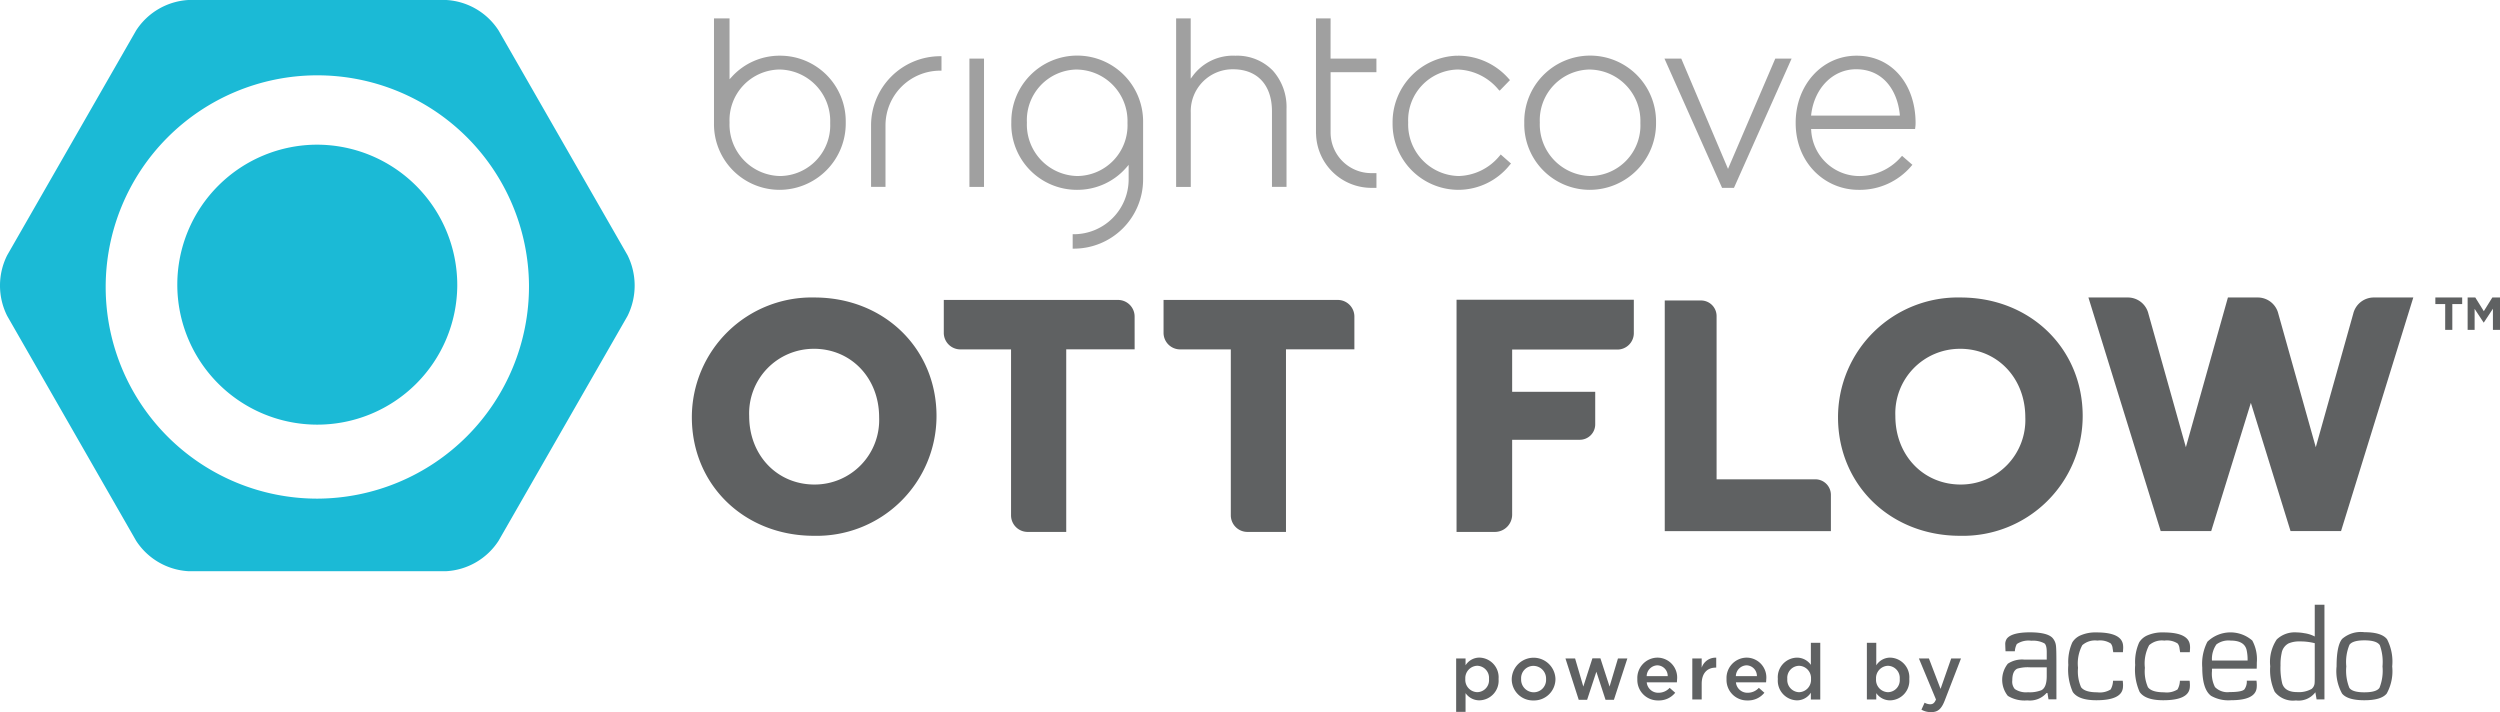 <svg id="Layer_1" data-name="Layer 1" xmlns="http://www.w3.org/2000/svg" width="315.129" height="89.769" viewBox="0 0 315.129 89.769"><title>logo-bc-ott-flow</title><g id="OTT_Flow" data-name="OTT Flow"><path d="M190.43,69.049H185.6V39.778h22.346v4.213a2.071,2.071,0,0,1-2.071,2.071H192.609V51.39H203.08v4.1a1.944,1.944,0,0,1-1.944,1.944h-8.527V66.87A2.179,2.179,0,0,1,190.43,69.049Z" transform="translate(-2 -2)" fill="#5f6162"/><path d="M230.826,62.418H218.379V41.838a1.964,1.964,0,0,0-1.966-1.962h-4.568V68.951h20.943V64.384A1.964,1.964,0,0,0,230.826,62.418Z" transform="translate(-2 -2)" fill="#5f6162"/><path d="M145.02,41.9a2.094,2.094,0,0,0-2.091-2.092H120.966v4.143a2.089,2.089,0,0,0,2.087,2.091h6.391V66.958a2.094,2.094,0,0,0,2.092,2.091H136.4V46.038h8.622Z" transform="translate(-2 -2)" fill="#5f6162"/><path d="M172.722,41.9a2.094,2.094,0,0,0-2.091-2.092H148.668v4.143a2.089,2.089,0,0,0,2.087,2.091h6.391V66.958a2.094,2.094,0,0,0,2.092,2.091H164.1V46.038h8.622Z" transform="translate(-2 -2)" fill="#5f6162"/><path d="M104.668,39.5A15.1,15.1,0,0,0,89.209,54.6c0,8.519,6.611,14.938,15.38,14.938a15.1,15.1,0,0,0,15.46-15.094C120.049,45.932,113.439,39.5,104.668,39.5Zm-.079,6.465c4.69,0,8.227,3.681,8.227,8.634a8.132,8.132,0,0,1-8.147,8.477c-4.7,0-8.233-3.675-8.233-8.633A8.138,8.138,0,0,1,104.589,45.968Z" transform="translate(-2 -2)" fill="#5f6162"/><path d="M249.145,39.5a15.1,15.1,0,0,0-15.459,15.1c0,8.519,6.611,14.938,15.38,14.938a15.1,15.1,0,0,0,15.46-15.094C264.526,45.932,257.916,39.5,249.145,39.5Zm-.079,6.465c4.69,0,8.227,3.681,8.227,8.634a8.132,8.132,0,0,1-8.147,8.477c-4.7,0-8.233-3.675-8.233-8.633A8.138,8.138,0,0,1,249.066,45.968Z" transform="translate(-2 -2)" fill="#5f6162"/><path d="M302.949,39.5h-1.806a2.666,2.666,0,0,0-2.512,2.041l-4.723,16.832-4.723-16.832a2.666,2.666,0,0,0-2.512-2.041h-1.9l-1.94,0-5.3,18.871-4.723-16.832A2.666,2.666,0,0,0,270.3,39.5H268.5l-3.252,0,9.11,29.444h6.367l5-16.164h0v0l5,16.163h6.367L306.2,39.5Z" transform="translate(-2 -2)" fill="#5f6162"/><path d="M310.221,40.328H308.98V39.5h3.381v.828h-1.242V43.58h-.9Z" transform="translate(-2 -2)" fill="#5f6162"/><path d="M313.049,39.5h.967l1.073,1.726,1.072-1.726h.968v4.08h-.892V40.917l-1.148,1.742h-.023l-1.137-1.726V43.58h-.88Z" transform="translate(-2 -2)" fill="#5f6162"/><path d="M185.55,85h1.185v.861a2.064,2.064,0,0,1,1.753-.969,2.481,2.481,0,0,1,2.409,2.683v.02a2.475,2.475,0,0,1-2.409,2.683,2.106,2.106,0,0,1-1.753-.911v2.369H185.55Zm4.142,2.595v-.02a1.531,1.531,0,0,0-1.479-1.655,1.559,1.559,0,0,0-1.508,1.655v.02a1.552,1.552,0,0,0,1.508,1.654A1.514,1.514,0,0,0,189.692,87.6Z" transform="translate(-2 -2)" fill="#5f6162"/><path d="M192.556,87.617V87.6a2.757,2.757,0,0,1,5.512-.02v.02a2.7,2.7,0,0,1-2.771,2.693A2.674,2.674,0,0,1,192.556,87.617Zm4.328,0V87.6a1.6,1.6,0,0,0-1.587-1.665,1.552,1.552,0,0,0-1.557,1.645v.02a1.6,1.6,0,0,0,1.577,1.664A1.559,1.559,0,0,0,196.884,87.617Z" transform="translate(-2 -2)" fill="#5f6162"/><path d="M199.328,85h1.214l1.038,3.544,1.146-3.564h1.008l1.155,3.564L205.947,85h1.184l-1.694,5.21H204.38l-1.155-3.535-1.165,3.535H201Z" transform="translate(-2 -2)" fill="#5f6162"/><path d="M208.39,87.608v-.02a2.566,2.566,0,0,1,2.527-2.693,2.5,2.5,0,0,1,2.477,2.781c0,.108-.01.215-.02.333h-3.8a1.443,1.443,0,0,0,1.488,1.313,1.875,1.875,0,0,0,1.4-.618l.7.618a2.617,2.617,0,0,1-2.116.969A2.58,2.58,0,0,1,208.39,87.608Zm3.829-.382a1.342,1.342,0,0,0-1.312-1.361,1.4,1.4,0,0,0-1.342,1.361Z" transform="translate(-2 -2)" fill="#5f6162"/><path d="M215.318,85H216.5v1.165a1.834,1.834,0,0,1,1.832-1.263v1.253h-.068c-1.039,0-1.763.675-1.763,2.046v1.968h-1.184Z" transform="translate(-2 -2)" fill="#5f6162"/><path d="M219.632,87.608v-.02a2.566,2.566,0,0,1,2.527-2.693,2.5,2.5,0,0,1,2.477,2.781c0,.108-.01.215-.02.333h-3.8a1.443,1.443,0,0,0,1.488,1.313,1.875,1.875,0,0,0,1.4-.618l.7.618a2.617,2.617,0,0,1-2.116.969A2.58,2.58,0,0,1,219.632,87.608Zm3.829-.382a1.342,1.342,0,0,0-1.312-1.361,1.4,1.4,0,0,0-1.342,1.361Z" transform="translate(-2 -2)" fill="#5f6162"/><path d="M226.1,87.6v-.02a2.468,2.468,0,0,1,2.4-2.683,2.139,2.139,0,0,1,1.762.911V83.025h1.185v7.148h-1.185v-.861a2.07,2.07,0,0,1-1.762.969A2.479,2.479,0,0,1,226.1,87.6Zm4.181,0v-.02a1.551,1.551,0,0,0-1.5-1.655,1.516,1.516,0,0,0-1.489,1.655v.02a1.538,1.538,0,0,0,1.489,1.654A1.557,1.557,0,0,0,230.281,87.6Z" transform="translate(-2 -2)" fill="#5f6162"/><path d="M238.507,89.37v.8h-1.184V83.025h1.184v2.839a2.066,2.066,0,0,1,1.753-.969,2.481,2.481,0,0,1,2.409,2.683v.02a2.475,2.475,0,0,1-2.409,2.683A2.106,2.106,0,0,1,238.507,89.37Zm2.957-1.772v-.02a1.531,1.531,0,0,0-1.478-1.655,1.559,1.559,0,0,0-1.508,1.655v.02a1.552,1.552,0,0,0,1.508,1.654A1.514,1.514,0,0,0,241.464,87.6Z" transform="translate(-2 -2)" fill="#5f6162"/><path d="M244.2,91.456l.4-.881a1.467,1.467,0,0,0,.7.2c.334,0,.539-.147.735-.6L243.879,85h1.263l1.469,3.838L247.953,85h1.234l-2.056,5.317c-.412,1.058-.871,1.449-1.7,1.449A2.42,2.42,0,0,1,244.2,91.456Z" transform="translate(-2 -2)" fill="#5f6162"/><path d="M261.216,90.149h-1l-.129-.792h-.122a2.79,2.79,0,0,1-2.421.927,4.023,4.023,0,0,1-2.454-.567,3.248,3.248,0,0,1,0-4.056,3.249,3.249,0,0,1,2.062-.519h2.843V84.2q0-.886-.3-1.107a3.022,3.022,0,0,0-1.647-.327,2.637,2.637,0,0,0-1.823.415,2.212,2.212,0,0,0-.249.911H254.8c-.022-.449-.032-.72-.032-.815a1.191,1.191,0,0,1,.219-.8q.616-.742,2.756-.77,2.294-.016,2.975.7a1.765,1.765,0,0,1,.445,1.046q.049.413.049,1.976Zm-1.222-2.909V86.118h-2.086a4.765,4.765,0,0,0-1.626.167q-.629.3-.628,1.468a1.426,1.426,0,0,0,.314,1.1,2.529,2.529,0,0,0,1.651.406,4.047,4.047,0,0,0,1.7-.255Q259.993,88.654,259.993,87.24Z" transform="translate(-2 -2)" fill="#5f6162"/><path d="M269.616,83.344c.011.118.016.215.016.291,0,.058-.011.249-.033.572h-1.222l-.081-.519a1.1,1.1,0,0,0-.236-.58,2.483,2.483,0,0,0-1.67-.361,2.434,2.434,0,0,0-1.915.58,4.9,4.9,0,0,0-.537,2.856,4.981,4.981,0,0,0,.382,2.434q.471.65,2.049.65a2.553,2.553,0,0,0,1.683-.361,2.389,2.389,0,0,0,.3-1.1h1.222a4.419,4.419,0,0,1,.041.536c0,.094-.006.2-.016.325q-.154,1.6-3.353,1.6-2.255,0-2.97-1.046a6.927,6.927,0,0,1-.561-3.4,6.054,6.054,0,0,1,.5-2.838,2.253,2.253,0,0,1,1.066-.905,4.677,4.677,0,0,1,1.986-.36Q269.462,81.717,269.616,83.344Z" transform="translate(-2 -2)" fill="#5f6162"/><path d="M278.046,83.344c.011.118.016.215.016.291,0,.058-.011.249-.033.572h-1.222l-.081-.519a1.1,1.1,0,0,0-.237-.58,2.482,2.482,0,0,0-1.67-.361,2.433,2.433,0,0,0-1.915.58,4.893,4.893,0,0,0-.538,2.856,4.978,4.978,0,0,0,.382,2.434q.471.65,2.049.65a2.553,2.553,0,0,0,1.683-.361,2.38,2.38,0,0,0,.3-1.1h1.223a4.533,4.533,0,0,1,.04.536q0,.141-.016.325-.154,1.6-3.353,1.6-2.254,0-2.969-1.046a6.917,6.917,0,0,1-.562-3.4,6.048,6.048,0,0,1,.5-2.838,2.253,2.253,0,0,1,1.066-.905,4.681,4.681,0,0,1,1.986-.36Q277.891,81.717,278.046,83.344Z" transform="translate(-2 -2)" fill="#5f6162"/><path d="M286.476,85.514q0,.4-.016.775h-5.638V86.6a3.668,3.668,0,0,0,.381,2.007,2.206,2.206,0,0,0,1.85.629q1.542,0,1.859-.342a1.7,1.7,0,0,0,.3-1.092h1.222a5.309,5.309,0,0,1,.041.536q0,.141-.016.343-.154,1.583-3.228,1.583a4.4,4.4,0,0,1-2.521-.553q-1.111-.827-1.111-3.551a6.063,6.063,0,0,1,.648-3.269,4.184,4.184,0,0,1,5.66-.147A4.965,4.965,0,0,1,286.476,85.514Zm-1.163-.253a5.684,5.684,0,0,0-.131-1.359q-.3-1.157-2.012-1.157a2.541,2.541,0,0,0-1.783.481,3.174,3.174,0,0,0-.564,2.035Z" transform="translate(-2 -2)" fill="#5f6162"/><path d="M295,90.158h-.991l-.154-.9a2.64,2.64,0,0,1-2.447,1.034,2.909,2.909,0,0,1-2.682-1.1,6.579,6.579,0,0,1-.561-3.209,5.091,5.091,0,0,1,.823-3.38,3.288,3.288,0,0,1,2.524-.886,5.534,5.534,0,0,1,.959.1,4.029,4.029,0,0,1,1.307.414v-4H295Zm-1.222-7.085c-.107-.024-.185-.04-.233-.053a7.323,7.323,0,0,0-1.639-.167,3.362,3.362,0,0,0-1.439.255,1.71,1.71,0,0,0-.867,1.242,6.545,6.545,0,0,0-.137,1.515,8.355,8.355,0,0,0,.218,2.3q.345,1.076,1.88,1.075a3.285,3.285,0,0,0,1.824-.4,1.047,1.047,0,0,0,.378-.776q.016-.175.016-.915Z" transform="translate(-2 -2)" fill="#5f6162"/><path d="M303.54,86a5.826,5.826,0,0,1-.69,3.422q-.69.844-2.815.845t-2.815-.845A5.82,5.82,0,0,1,296.53,86q0-2.63.705-3.47a3.589,3.589,0,0,1,2.8-.84q2.159,0,2.856.888A6.124,6.124,0,0,1,303.54,86Zm-1.222,0a6.272,6.272,0,0,0-.334-2.667q-.4-.617-1.945-.616-1.481,0-1.884.559a5.616,5.616,0,0,0-.4,2.724,5.832,5.832,0,0,0,.383,2.7q.382.568,1.9.567t1.9-.567A5.839,5.839,0,0,0,302.318,86Z" transform="translate(-2 -2)" fill="#5f6162"/><path d="M59.639,38A17.645,17.645,0,1,1,42,20.237,17.7,17.7,0,0,1,59.639,38ZM81.1,41.829,64.845,70.166A8.422,8.422,0,0,1,58.254,74H25.746a8.428,8.428,0,0,1-6.587-3.834L2.911,41.829a8.513,8.513,0,0,1,0-7.663L19.16,5.838A8.428,8.428,0,0,1,25.746,2H58.254a8.422,8.422,0,0,1,6.591,3.838L81.1,34.166A8.61,8.61,0,0,1,81.1,41.829ZM68.681,38A26.68,26.68,0,1,0,42,64.855,26.773,26.773,0,0,0,68.681,38Z" transform="translate(-2 -2)" fill="#1bbad6"/><path d="M157.8,9.02v.007l-.143-.007h-.017a6.306,6.306,0,0,0-5.287,2.545l-.262.35v-7.6h-1.839V25.562H152.1V16.232a5.285,5.285,0,0,1,5.35-5.5c3.116.017,4.873,2.053,4.883,5.264l0,9.559h1.835V15.706a6.876,6.876,0,0,0-1.72-4.8A6.27,6.27,0,0,0,157.8,9.02Z" transform="translate(-2 -2)" fill="#a0a0a0"/><polygon points="223.777 7.387 217.948 20.982 217.82 21.291 211.926 7.387 209.808 7.387 217.068 23.678 218.57 23.678 225.834 7.387 223.777 7.387" fill="#a0a0a0"/><path d="M190.968,21.713a6.9,6.9,0,0,1-5.1,2.475,6.506,6.506,0,0,1-6.365-6.721v-.051a6.389,6.389,0,0,1,6.246-6.653,6.968,6.968,0,0,1,5.16,2.558l.072.057.049.06,1.307-1.344-.107-.111a8.489,8.489,0,0,0-6.439-2.964l-.154.019V9.02a8.386,8.386,0,0,0-8.1,8.447v.072a8.317,8.317,0,0,0,8.226,8.39h.025a8.309,8.309,0,0,0,6.569-3.2l.059-.055.048-.06-1.3-1.145-.086.118-.108.123Z" transform="translate(-2 -2)" fill="#a0a0a0"/><path d="M194.137,17.467v.072a8.26,8.26,0,0,0,8.267,8.39,8.366,8.366,0,0,0,8.343-8.462v-.051a8.306,8.306,0,1,0-16.61.051Zm8.274-6.7a6.48,6.48,0,0,1,6.362,6.7v.072a6.374,6.374,0,0,1-6.3,6.649,6.5,6.5,0,0,1-6.377-6.721v-.051A6.383,6.383,0,0,1,202.411,10.763Z" transform="translate(-2 -2)" fill="#a0a0a0"/><path d="M169.723,4.318h-1.842V18.854h.008l.005.134a6.98,6.98,0,0,0,6.975,6.691h.635V23.822h-.475v0l-.2,0a5.126,5.126,0,0,1-5.106-5.127V11.1H175.5V9.387h-5.781Z" transform="translate(-2 -2)" fill="#a0a0a0"/><path d="M111.8,25.552h1.818V17.807a6.9,6.9,0,0,1,6.9-6.9h.158V9.086h-.158a8.727,8.727,0,0,0-8.719,8.729Z" transform="translate(-2 -2)" fill="#a0a0a0"/><rect x="122.197" y="7.387" width="1.839" height="16.174" fill="#a0a0a0"/><path d="M100.335,9.02a8.139,8.139,0,0,0-6.123,2.7l-.252.27V4.318H92V17.539a8.267,8.267,0,0,0,8.265,8.39,8.36,8.36,0,0,0,8.341-8.462v-.051A8.271,8.271,0,0,0,100.335,9.02Zm6.312,8.519a6.389,6.389,0,0,1-6.312,6.649,6.493,6.493,0,0,1-6.375-6.721v-.051a6.39,6.39,0,0,1,6.316-6.653,6.489,6.489,0,0,1,6.371,6.7Z" transform="translate(-2 -2)" fill="#a0a0a0"/><path d="M129.476,17.467v.072a8.265,8.265,0,0,0,8.268,8.39,8.181,8.181,0,0,0,6.274-2.855l.249-.294v1.845a6.92,6.92,0,0,1-6.9,6.9h-.155v1.818h.155a8.724,8.724,0,0,0,8.723-8.719v-7.21a8.306,8.306,0,1,0-16.61.051Zm8.268-6.7a6.485,6.485,0,0,1,6.378,6.7v.072a6.388,6.388,0,0,1-6.308,6.649,6.487,6.487,0,0,1-6.372-6.721v-.051A6.378,6.378,0,0,1,137.743,10.763Z" transform="translate(-2 -2)" fill="#a0a0a0"/><path d="M243.462,17.395c-.044-4.719-2.923-8.368-7.437-8.375-4.385,0-7.678,3.741-7.678,8.427v.06c0,5.018,3.676,8.422,7.925,8.422h.028a8.514,8.514,0,0,0,6.652-3.029l.056-.069.058-.051-1.306-1.134-.1.1a6.97,6.97,0,0,1-5.324,2.444,6.085,6.085,0,0,1-6.032-5.781l-.017-.149h13.116l.012-.144a3.4,3.4,0,0,0,.044-.439Zm-13.171-.824.017-.161c.4-3.264,2.679-5.648,5.6-5.681h.055c3.409,0,5.19,2.65,5.507,5.681l.011.161Z" transform="translate(-2 -2)" fill="#a0a0a0"/></g></svg>